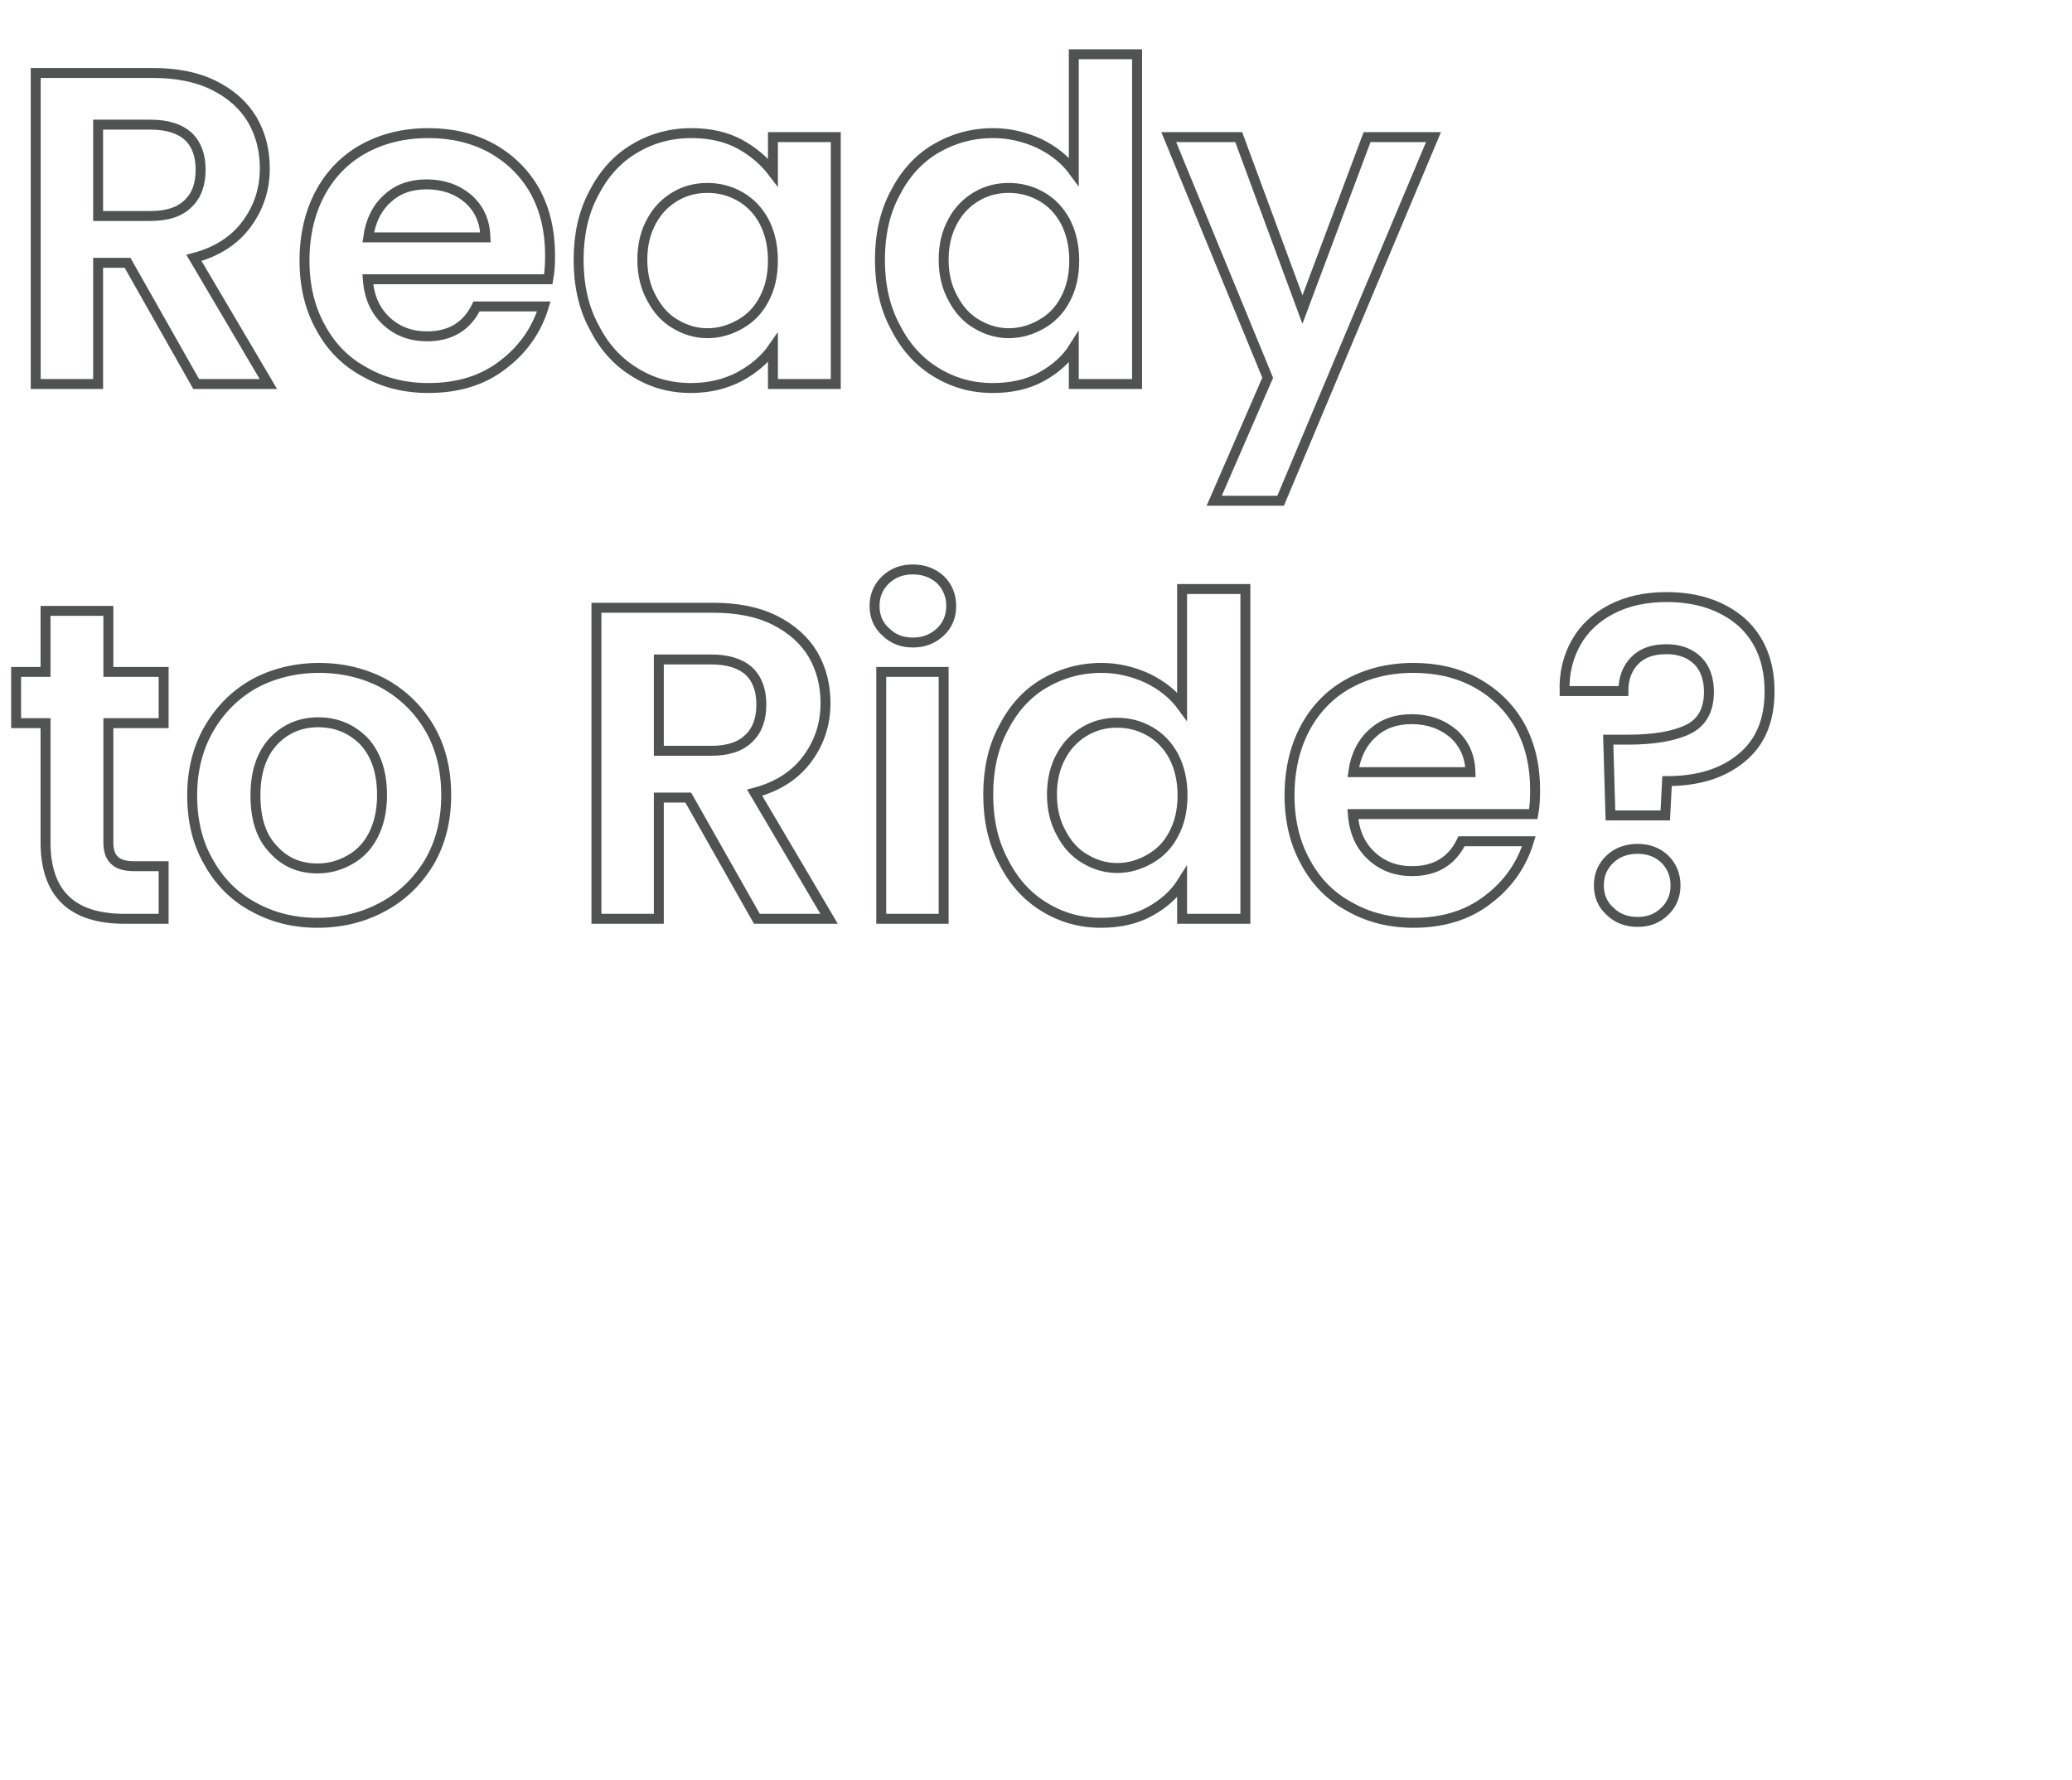 <?xml version="1.0" encoding="UTF-8"?>
<svg xmlns="http://www.w3.org/2000/svg" xmlns:xlink="http://www.w3.org/1999/xlink" width="1250.47pt" height="1074.49pt" viewBox="0 0 1250.47 1074.49" version="1.1">
<g id="surface1">
<path style="fill:none;stroke-width:60;stroke-linecap:butt;stroke-linejoin:miter;stroke:rgb(31.799%,32.199%,32.199%);stroke-opacity:1;stroke-miterlimit:10;" d="M 1619.648 8427.087 L 1170.469 9188.259 C 1313.008 9225.916 1417.891 9295.837 1490.547 9395.369 C 1563.164 9494.9 1598.125 9605.173 1598.125 9728.884 C 1598.125 9836.502 1573.906 9933.337 1522.812 10022.087 C 1471.719 10108.181 1393.711 10178.103 1291.484 10229.197 C 1189.297 10280.291 1065.547 10304.509 920.312 10304.509 L 215.586 10304.509 L 215.586 8427.087 L 592.148 8427.087 L 592.148 9158.689 L 769.688 9158.689 L 1183.906 8427.087 Z M 592.148 9992.517 L 906.875 9992.517 C 1009.062 9992.517 1084.375 9968.298 1135.469 9922.556 C 1186.602 9874.158 1210.781 9806.892 1210.781 9720.837 C 1210.781 9632.087 1186.602 9564.822 1135.469 9516.423 C 1084.375 9465.291 1009.062 9441.111 906.875 9441.111 L 592.148 9441.111 Z M 3319.688 9204.392 C 3319.688 9349.666 3290.117 9478.767 3228.242 9591.736 C 3166.406 9702.009 3077.617 9788.103 2967.344 9849.939 C 2854.375 9911.814 2727.969 9941.384 2585.391 9941.384 C 2437.461 9941.384 2308.359 9909.119 2195.391 9847.244 C 2082.422 9785.369 1993.672 9693.962 1931.797 9578.259 C 1869.922 9462.634 1837.656 9325.447 1837.656 9172.127 C 1837.656 9018.806 1869.922 8884.314 1934.492 8768.65 C 1996.328 8653.025 2085.117 8561.541 2200.781 8499.705 C 2313.711 8435.134 2442.852 8402.869 2585.391 8402.869 C 2762.93 8402.869 2913.555 8448.572 3034.609 8542.712 C 3155.625 8634.197 3239.023 8752.517 3282.031 8895.095 L 2875.898 8895.095 C 2816.719 8774.041 2717.188 8714.861 2577.344 8714.861 C 2480.508 8714.861 2399.805 8744.47 2332.578 8806.306 C 2265.312 8868.181 2227.656 8951.58 2219.609 9059.158 L 3308.945 9059.158 C 3317.031 9102.205 3319.688 9150.603 3319.688 9204.392 Z M 2222.266 9312.009 C 2235.742 9411.502 2276.094 9492.205 2340.625 9548.689 C 2402.5 9605.173 2480.508 9632.087 2574.648 9632.087 C 2674.141 9632.087 2757.539 9602.478 2824.766 9545.994 C 2892.031 9486.853 2926.992 9408.806 2929.688 9312.009 Z M 3491.953 9177.517 C 3491.953 9024.197 3521.523 8889.705 3583.438 8774.041 C 3642.578 8655.681 3723.281 8564.236 3828.164 8499.705 C 3930.391 8435.134 4043.359 8402.869 4169.766 8402.869 C 4280.078 8402.869 4379.57 8427.087 4465.664 8472.791 C 4549.023 8518.533 4616.289 8575.017 4664.688 8644.939 L 4664.688 8427.087 L 5043.945 8427.087 L 5043.945 9917.205 L 4664.688 9917.205 L 4664.688 9704.705 C 4613.594 9771.931 4549.023 9828.416 4465.664 9874.158 C 4382.266 9919.861 4282.734 9941.384 4172.461 9941.384 C 4046.055 9941.384 3930.391 9909.119 3828.164 9847.244 C 3723.281 9785.369 3642.578 9693.962 3583.438 9578.259 C 3521.523 9462.634 3491.953 9328.142 3491.953 9177.517 Z M 4664.688 9172.127 C 4664.688 9080.681 4645.859 9002.673 4610.898 8938.103 C 4575.938 8870.877 4527.5 8822.478 4465.664 8787.478 C 4403.789 8752.517 4339.219 8733.689 4269.297 8733.689 C 4202.07 8733.689 4137.5 8752.517 4078.32 8787.478 C 4016.445 8822.478 3968.047 8876.267 3933.086 8943.494 C 3895.43 9010.759 3876.602 9088.728 3876.602 9177.517 C 3876.602 9266.267 3895.43 9344.275 3933.086 9411.502 C 3968.047 9476.072 4016.445 9524.509 4075.625 9559.431 C 4134.805 9594.392 4199.375 9610.564 4269.297 9610.564 C 4339.219 9610.564 4403.789 9594.392 4465.664 9559.431 C 4527.5 9524.509 4575.938 9473.377 4610.898 9408.806 C 4645.859 9341.58 4664.688 9263.572 4664.688 9172.127 Z M 5310.391 9177.517 C 5310.391 9024.197 5339.961 8889.705 5401.836 8774.041 C 5461.016 8655.681 5541.719 8564.236 5646.602 8499.705 C 5751.484 8435.134 5864.453 8402.869 5990.898 8402.869 C 6101.172 8402.869 6200.664 8424.392 6284.062 8470.095 C 6367.461 8515.837 6434.688 8575.017 6480.43 8647.634 L 6480.43 8427.087 L 6862.383 8427.087 L 6862.383 10417.517 L 6480.43 10417.517 L 6480.43 9710.056 C 6429.297 9780.017 6359.375 9836.502 6270.625 9879.548 C 6181.875 9919.861 6090.391 9941.384 5993.555 9941.384 C 5867.148 9941.384 5751.484 9909.119 5646.602 9847.244 C 5541.719 9785.369 5461.016 9693.962 5401.836 9578.259 C 5339.961 9462.634 5310.391 9328.142 5310.391 9177.517 Z M 6483.125 9172.127 C 6483.125 9080.681 6464.297 9002.673 6429.297 8938.103 C 6394.375 8870.877 6345.938 8822.478 6284.062 8787.478 C 6222.188 8752.517 6157.656 8733.689 6087.695 8733.689 C 6020.469 8733.689 5955.938 8752.517 5896.758 8787.478 C 5834.883 8822.478 5786.445 8876.267 5751.484 8943.494 C 5713.828 9010.759 5695 9088.728 5695 9177.517 C 5695 9266.267 5713.828 9344.275 5751.484 9411.502 C 5786.445 9476.072 5834.883 9524.509 5894.062 9559.431 C 5953.242 9594.392 6017.773 9610.564 6087.695 9610.564 C 6157.656 9610.564 6222.188 9594.392 6284.062 9559.431 C 6345.938 9524.509 6394.375 9473.377 6429.297 9408.806 C 6464.297 9341.58 6483.125 9263.572 6483.125 9172.127 Z M 8250.43 9917.205 L 7860.391 8876.267 L 7475.781 9917.205 L 7053.477 9917.205 L 7650.625 8464.744 L 7327.852 7722.361 L 7728.633 7722.361 L 8651.211 9917.205 Z M 8250.43 9917.205 " transform="matrix(0.1,0,0,-0.1,0,1074.49)"/>
<path style="fill:none;stroke-width:60;stroke-linecap:butt;stroke-linejoin:miter;stroke:rgb(31.799%,32.199%,32.199%);stroke-opacity:1;stroke-miterlimit:10;" d="M 987.539 6379.861 L 987.539 6689.197 L 654.023 6689.197 L 654.023 7057.673 L 274.766 7057.673 L 274.766 6689.197 L 97.266 6689.197 L 97.266 6379.861 L 274.766 6379.861 L 274.766 5661.697 C 274.766 5352.361 433.477 5199.08 750.859 5199.08 L 987.539 5199.08 L 987.539 5516.462 L 812.734 5516.462 C 756.25 5516.462 715.898 5527.244 691.68 5551.423 C 667.461 5572.947 654.023 5607.908 654.023 5659.002 L 654.023 6379.861 Z M 1915.586 5174.861 C 2060.82 5174.861 2192.617 5207.127 2310.977 5271.697 C 2426.602 5333.533 2520.781 5425.017 2590.703 5540.642 C 2657.93 5656.306 2692.891 5790.837 2692.891 5944.119 C 2692.891 6097.439 2660.625 6231.931 2593.398 6347.595 C 2526.133 6463.259 2431.992 6554.705 2316.367 6619.275 C 2200.664 6681.111 2068.867 6713.416 1926.328 6713.416 C 1783.789 6713.416 1651.953 6681.111 1536.328 6619.275 C 1420.664 6554.705 1329.219 6463.259 1261.953 6347.595 C 1194.727 6231.931 1159.766 6097.439 1159.766 5944.119 C 1159.766 5790.837 1192.031 5656.306 1259.258 5540.642 C 1323.828 5425.017 1412.578 5333.533 1528.242 5271.697 C 1643.906 5207.127 1773.008 5174.861 1915.586 5174.861 Z M 1915.586 5503.025 C 1807.969 5503.025 1719.219 5540.642 1649.297 5618.65 C 1576.641 5693.962 1541.68 5801.58 1541.68 5944.119 C 1541.68 6086.697 1579.336 6194.275 1651.953 6272.283 C 1724.609 6347.595 1813.359 6385.252 1920.977 6385.252 C 2028.555 6385.252 2120 6347.595 2195.312 6272.283 C 2267.93 6194.275 2305.586 6086.697 2305.586 5944.119 C 2305.586 5849.978 2286.758 5769.275 2251.797 5702.048 C 2216.836 5634.783 2168.398 5586.384 2109.258 5554.119 C 2047.344 5519.158 1982.812 5503.025 1915.586 5503.025 Z M 5003.555 5199.08 L 4554.375 5960.252 C 4696.914 5997.947 4801.836 6067.869 4874.453 6167.361 C 4947.07 6266.892 4982.031 6377.166 4982.031 6500.916 C 4982.031 6608.494 4957.812 6705.33 4906.719 6794.08 C 4855.625 6880.173 4777.617 6950.095 4675.391 7001.189 C 4573.203 7052.283 4449.453 7076.502 4304.219 7076.502 L 3599.531 7076.502 L 3599.531 5199.08 L 3976.094 5199.08 L 3976.094 5930.681 L 4153.594 5930.681 L 4567.812 5199.08 Z M 3976.094 6764.509 L 4290.781 6764.509 C 4392.969 6764.509 4468.281 6740.291 4519.414 6694.587 C 4570.508 6646.15 4594.727 6578.923 4594.727 6492.83 C 4594.727 6404.08 4570.508 6336.853 4519.414 6288.416 C 4468.281 6237.283 4392.969 6213.103 4290.781 6213.103 L 3976.094 6213.103 Z M 5509.375 6866.697 C 5576.602 6866.697 5630.391 6888.22 5676.133 6931.267 C 5719.141 6971.619 5740.664 7025.408 5740.664 7087.283 C 5740.664 7149.119 5719.141 7202.947 5676.133 7245.955 C 5630.391 7286.306 5576.602 7307.83 5509.375 7307.83 C 5442.148 7307.83 5388.32 7286.306 5345.273 7245.955 C 5299.57 7202.947 5278.047 7149.119 5278.047 7087.283 C 5278.047 7025.408 5299.57 6971.619 5345.273 6931.267 C 5388.32 6888.22 5442.148 6866.697 5509.375 6866.697 Z M 5318.398 6689.197 L 5318.398 5199.08 L 5694.961 5199.08 L 5694.961 6689.197 Z M 5963.984 5949.509 C 5963.984 5796.189 5993.594 5661.697 6055.469 5546.033 C 6114.648 5427.712 6195.312 5336.228 6300.234 5271.697 C 6405.117 5207.127 6518.086 5174.861 6644.492 5174.861 C 6754.805 5174.861 6854.297 5196.384 6937.695 5242.087 C 7021.055 5287.83 7088.32 5347.009 7134.023 5419.627 L 7134.023 5199.08 L 7515.977 5199.08 L 7515.977 7189.47 L 7134.023 7189.47 L 7134.023 6482.087 C 7082.93 6552.009 7013.008 6608.494 6924.258 6651.541 C 6835.469 6691.892 6744.023 6713.416 6647.188 6713.416 C 6520.781 6713.416 6405.117 6681.111 6300.234 6619.275 C 6195.312 6557.361 6114.648 6465.955 6055.469 6350.252 C 5993.594 6234.627 5963.984 6100.134 5963.984 5949.509 Z M 7136.719 5944.119 C 7136.719 5852.673 7117.891 5774.666 7082.93 5710.134 C 7047.969 5642.869 6999.531 5594.47 6937.695 5559.509 C 6875.82 5524.509 6811.289 5505.681 6741.328 5505.681 C 6674.102 5505.681 6609.531 5524.509 6550.352 5559.509 C 6488.516 5594.47 6440.078 5648.259 6405.117 5715.525 C 6367.461 5782.752 6348.633 5860.759 6348.633 5949.509 C 6348.633 6038.259 6367.461 6116.267 6405.117 6183.533 C 6440.078 6248.064 6488.516 6296.502 6547.695 6331.462 C 6606.836 6366.423 6671.406 6382.556 6741.328 6382.556 C 6811.289 6382.556 6875.82 6366.423 6937.695 6331.462 C 6999.531 6296.502 7047.969 6245.369 7082.93 6180.837 C 7117.891 6113.572 7136.719 6035.603 7136.719 5944.119 Z M 9264.492 5976.384 C 9264.492 6121.658 9234.883 6250.759 9173.047 6363.728 C 9111.172 6474.002 9022.422 6560.095 8912.148 6621.931 C 8799.141 6683.806 8672.734 6713.416 8530.195 6713.416 C 8382.266 6713.416 8253.125 6681.111 8140.156 6619.275 C 8027.188 6557.361 7938.438 6465.955 7876.562 6350.252 C 7814.688 6234.627 7782.422 6097.439 7782.422 5944.119 C 7782.422 5790.837 7814.688 5656.306 7879.258 5540.642 C 7941.133 5425.017 8029.883 5333.533 8145.547 5271.697 C 8258.516 5207.127 8387.617 5174.861 8530.195 5174.861 C 8707.695 5174.861 8858.32 5220.603 8979.375 5314.744 C 9100.391 5406.189 9183.789 5524.509 9226.836 5667.087 L 8820.664 5667.087 C 8761.484 5546.033 8661.992 5486.853 8522.109 5486.853 C 8425.273 5486.853 8344.609 5516.462 8277.344 5578.337 C 8210.117 5640.212 8172.461 5723.572 8164.375 5831.15 L 9253.711 5831.15 C 9261.797 5874.197 9264.492 5922.634 9264.492 5976.384 Z M 8167.07 6084.002 C 8180.508 6183.533 8220.859 6264.197 8285.43 6320.681 C 8347.266 6377.166 8425.273 6404.08 8519.414 6404.08 C 8618.945 6404.08 8702.344 6374.509 8769.57 6318.025 C 8836.797 6258.845 8871.797 6180.837 8874.453 6084.002 Z M 10058.086 7141.072 C 9931.641 7141.072 9821.367 7116.853 9727.227 7068.455 C 9633.086 7020.017 9560.469 6952.791 9512.07 6866.697 C 9463.633 6780.642 9439.453 6683.806 9442.148 6573.533 L 9797.188 6573.533 C 9797.188 6651.541 9821.367 6713.416 9867.109 6759.119 C 9912.852 6804.861 9974.688 6826.384 10058.086 6826.384 C 10136.094 6826.384 10200.586 6802.166 10246.406 6756.423 C 10292.109 6710.72 10313.594 6646.15 10313.594 6568.142 C 10313.594 6457.869 10270.586 6382.556 10187.188 6342.205 C 10103.789 6301.853 9982.773 6280.369 9826.758 6280.369 L 9705.742 6280.369 L 9719.18 5823.103 L 10050 5823.103 L 10060.781 6030.212 C 10246.406 6030.212 10396.992 6075.916 10510 6170.056 C 10622.891 6261.502 10679.414 6395.994 10679.414 6570.837 C 10679.414 6748.377 10622.891 6888.22 10510 6990.447 C 10394.297 7089.978 10243.711 7141.072 10058.086 7141.072 Z M 9883.242 5180.252 C 9950.508 5180.252 10004.297 5201.775 10047.305 5244.783 C 10090.391 5285.134 10111.914 5338.923 10111.914 5400.798 C 10111.914 5462.673 10090.391 5516.462 10047.305 5559.509 C 10004.297 5599.822 9950.508 5621.384 9883.242 5621.384 C 9816.016 5621.384 9759.531 5599.822 9716.484 5559.509 C 9670.742 5516.462 9649.258 5462.673 9649.258 5400.798 C 9649.258 5338.923 9670.742 5285.134 9716.484 5244.783 C 9759.531 5201.775 9816.016 5180.252 9883.242 5180.252 Z M 9883.242 5180.252 " transform="matrix(0.1,0,0,-0.1,0,1074.49)"/>
</g>
</svg>
